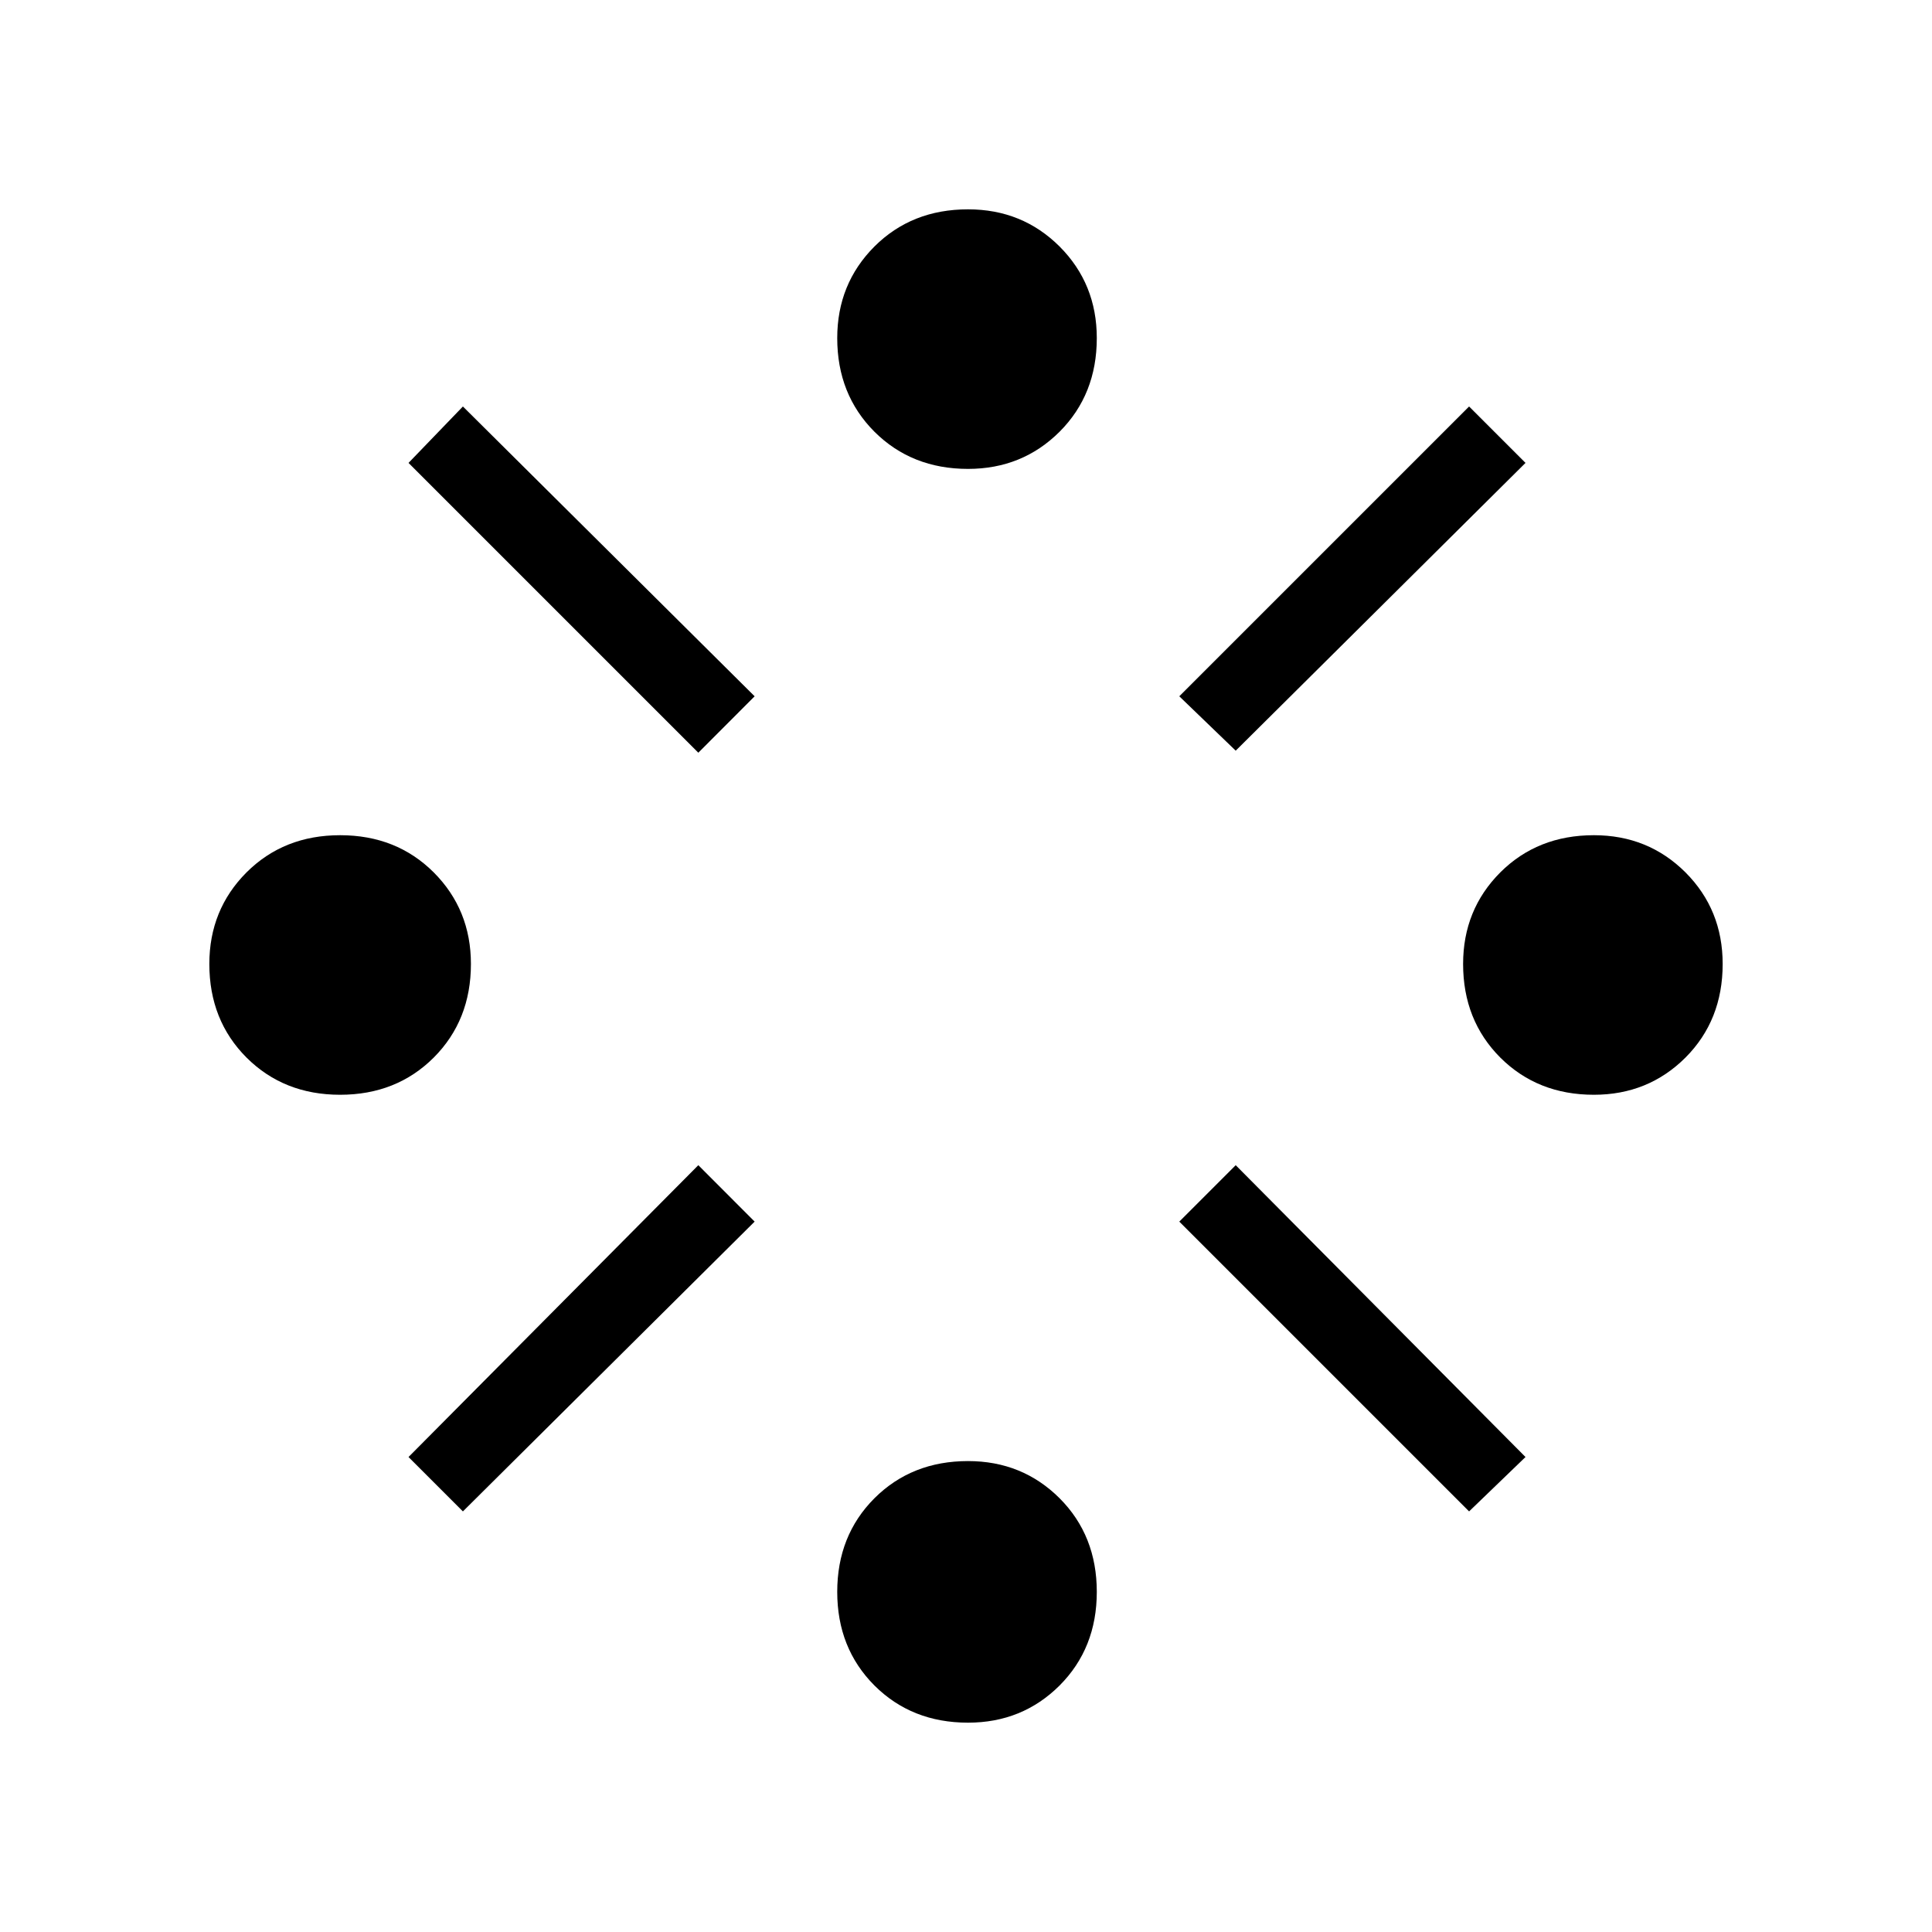 <svg xmlns="http://www.w3.org/2000/svg" height="20" width="20"><path d="M16.5 11.333Q15.917 11.333 15.531 10.948Q15.146 10.562 15.146 9.979Q15.146 9.417 15.531 9.031Q15.917 8.646 16.5 8.646Q17.062 8.646 17.448 9.031Q17.833 9.417 17.833 9.979Q17.833 10.562 17.448 10.948Q17.062 11.333 16.5 11.333ZM3.521 11.333Q2.938 11.333 2.552 10.948Q2.167 10.562 2.167 9.979Q2.167 9.417 2.552 9.031Q2.938 8.646 3.521 8.646Q4.104 8.646 4.49 9.031Q4.875 9.417 4.875 9.979Q4.875 10.562 4.49 10.948Q4.104 11.333 3.521 11.333ZM10.021 17.833Q9.438 17.833 9.052 17.448Q8.667 17.062 8.667 16.479Q8.667 15.896 9.052 15.51Q9.438 15.125 10.021 15.125Q10.583 15.125 10.969 15.51Q11.354 15.896 11.354 16.479Q11.354 17.062 10.969 17.448Q10.583 17.833 10.021 17.833ZM12.792 7.771 12.208 7.208 15.208 4.208 15.792 4.792ZM7.229 7.792 4.229 4.792 4.792 4.208 7.812 7.208ZM15.208 15.646 12.208 12.646 12.792 12.062 15.792 15.083ZM4.792 15.646 4.229 15.083 7.229 12.062 7.812 12.646ZM10.021 4.854Q9.438 4.854 9.052 4.469Q8.667 4.083 8.667 3.5Q8.667 2.938 9.052 2.552Q9.438 2.167 10.021 2.167Q10.583 2.167 10.969 2.552Q11.354 2.938 11.354 3.5Q11.354 4.083 10.969 4.469Q10.583 4.854 10.021 4.854Z"/></svg>